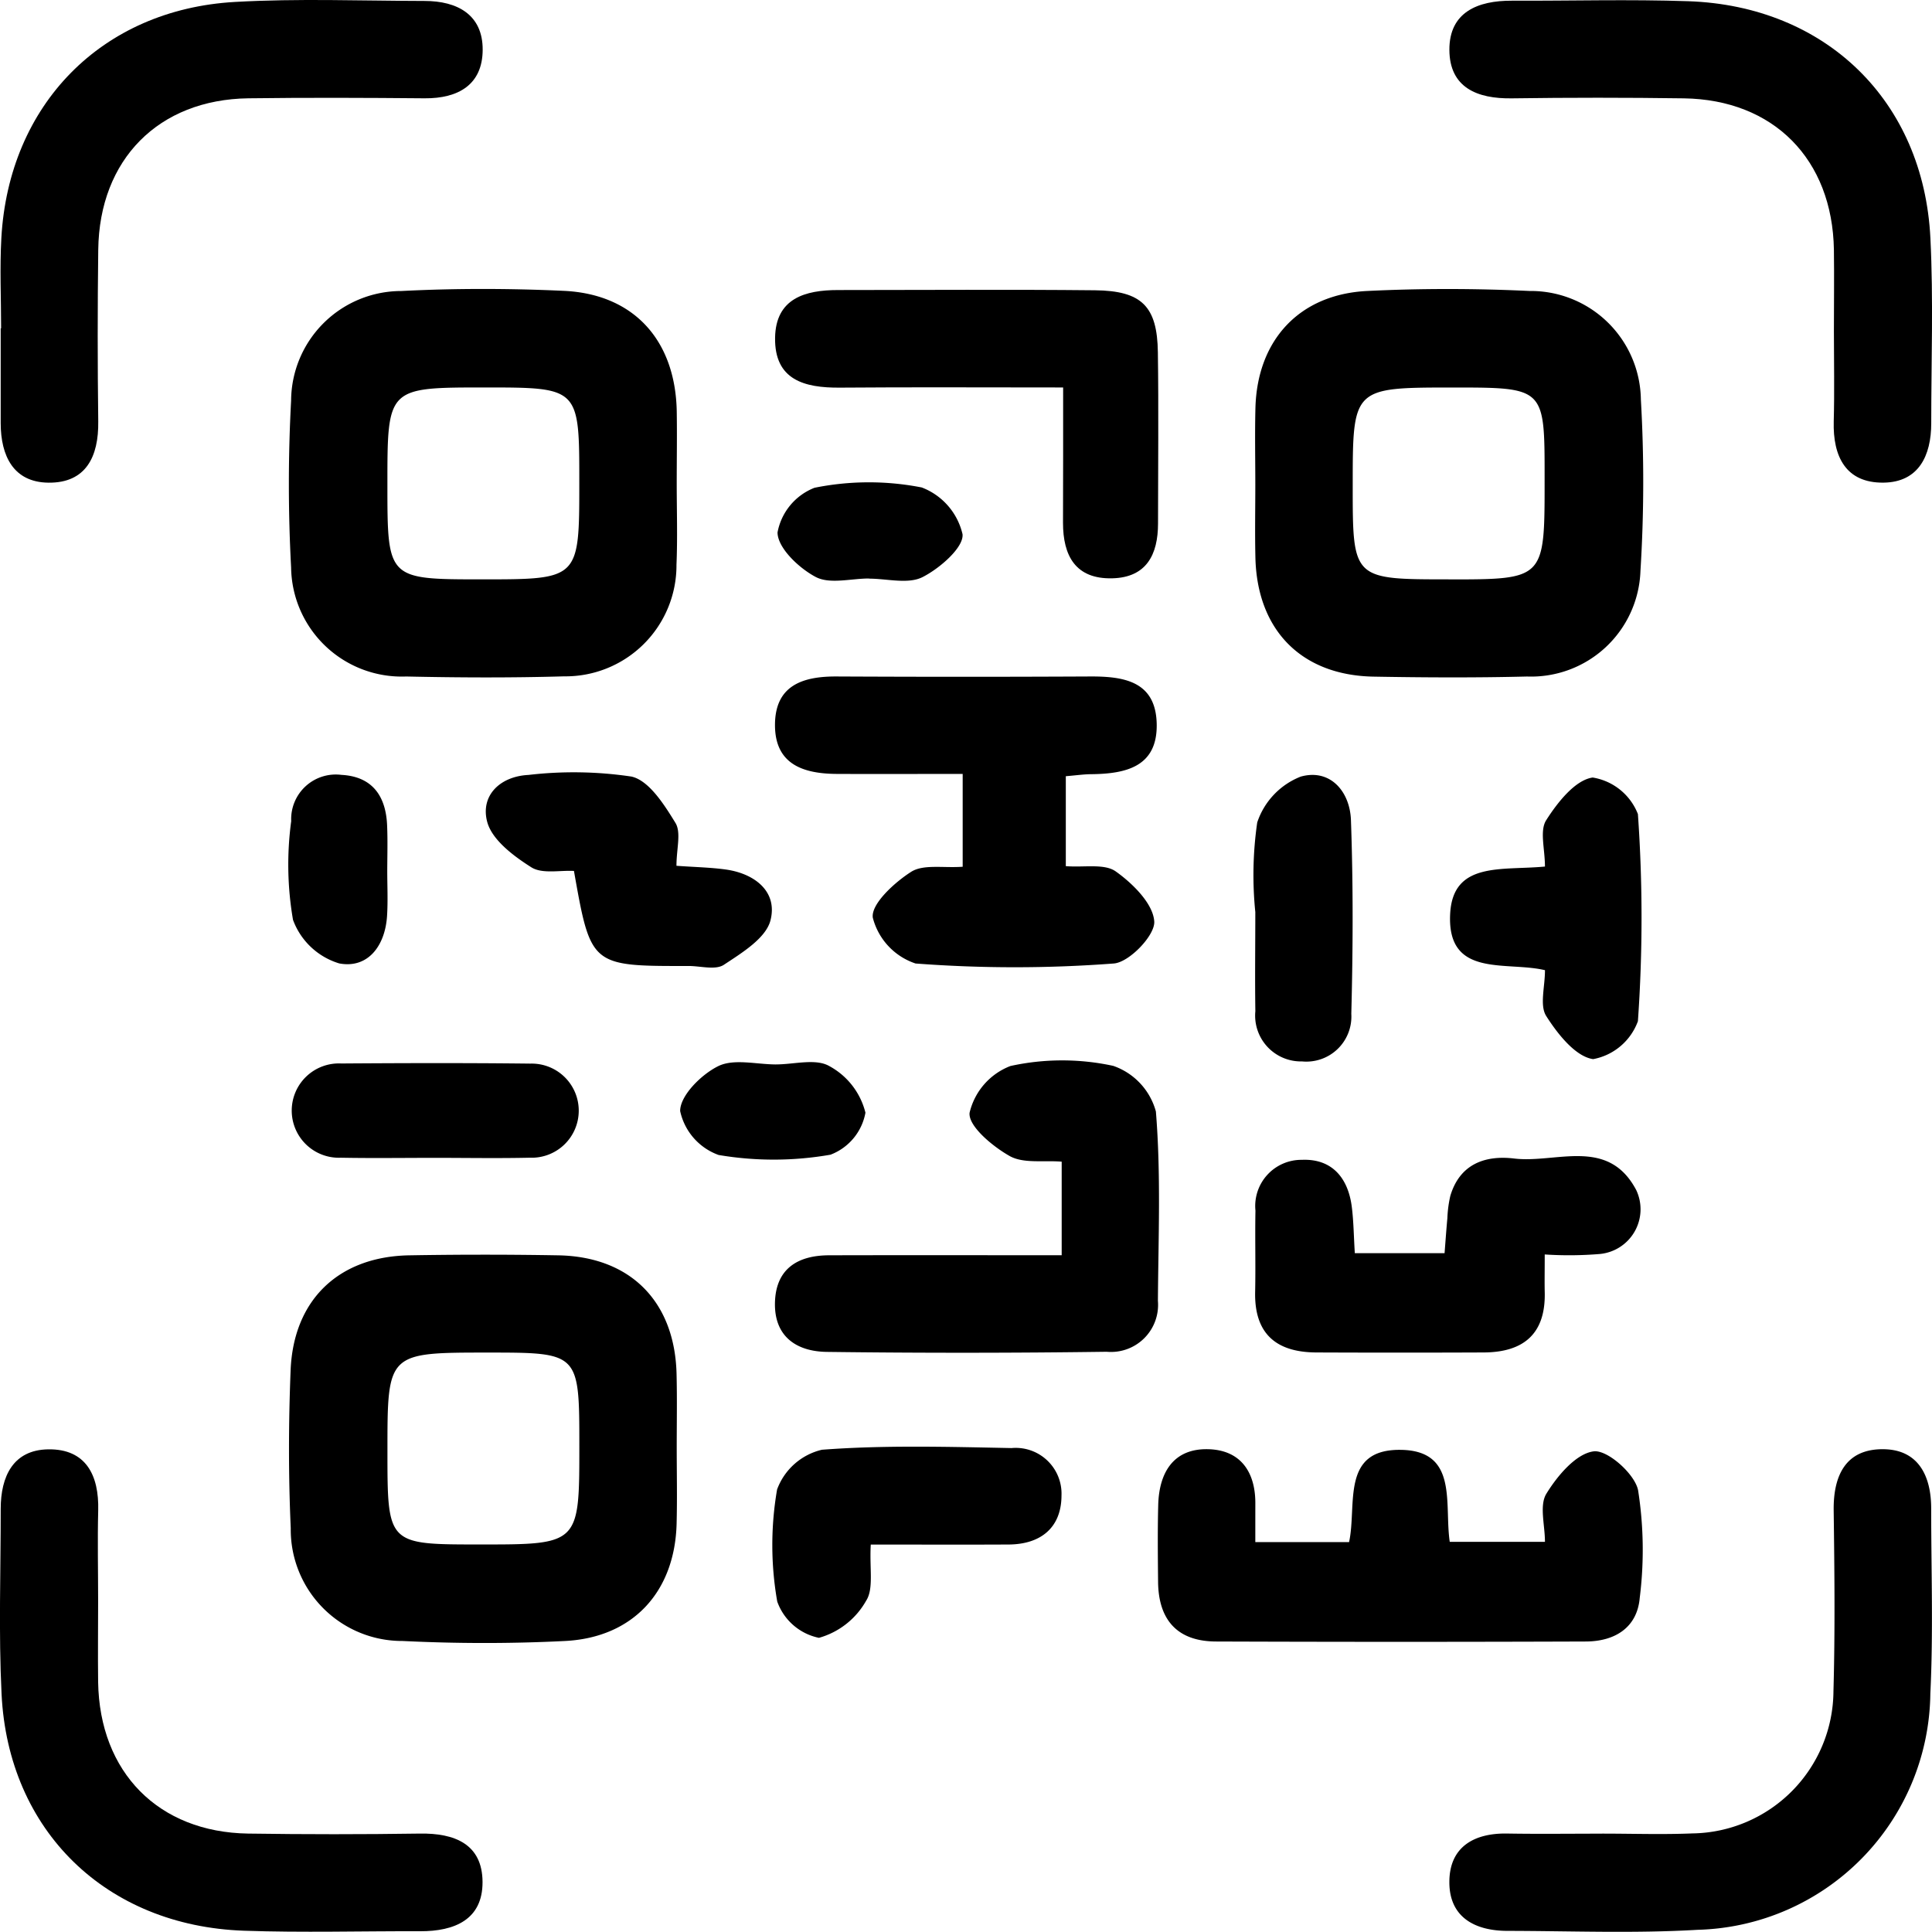 <svg xmlns="http://www.w3.org/2000/svg" width="101.176" height="101.174" viewBox="0 0 101.176 101.174">
  <g id="Group_56" data-name="Group 56" transform="translate(-1312.961 -872.914)">
    <path id="Path_96" data-name="Path 96" d="M1348.4,898.238c0,1.418.047,2.838-.013,4.253a5.813,5.813,0,0,1-5.883,5.842c-2.755.08-5.516.068-8.272.008a5.794,5.794,0,0,1-6.026-5.709,81.666,81.666,0,0,1,0-8.74,5.773,5.773,0,0,1,5.77-5.738c2.829-.145,5.676-.139,8.507-.009,3.666.168,5.848,2.582,5.918,6.311C1348.421,895.716,1348.4,896.977,1348.4,898.238Zm-10.051-5.033c-5.1,0-5.1,0-5.1,5.077,0,4.972,0,4.972,4.96,4.972,5.089,0,5.089,0,5.089-5.07C1343.3,893.205,1343.3,893.205,1338.347,893.205Z"/>
    <path id="Path_97" data-name="Path 97" d="M1378.7,898.3c0-1.339-.028-2.679.006-4.018.091-3.558,2.3-5.956,5.854-6.13,2.83-.139,5.677-.134,8.507,0a5.768,5.768,0,0,1,5.824,5.684,75.034,75.034,0,0,1-.022,8.975,5.73,5.73,0,0,1-5.94,5.531c-2.677.067-5.358.054-8.036.006-3.787-.068-6.112-2.444-6.189-6.267C1378.675,900.818,1378.7,899.557,1378.7,898.3Zm10.119,4.957c5.031,0,5.031,0,5.031-5.137v-.236c0-4.676,0-4.676-4.791-4.676-5.258,0-5.258,0-5.258,5.144C1383.8,903.254,1383.8,903.254,1388.816,903.254Z"/>
    <path id="Path_98" data-name="Path 98" d="M1348.4,948.687c0,1.339.029,2.679-.006,4.018-.091,3.567-2.284,5.965-5.842,6.145-2.829.143-5.677.138-8.506,0a5.833,5.833,0,0,1-5.859-5.907c-.124-2.752-.117-5.517-.007-8.27.149-3.7,2.528-5.956,6.212-6.019q3.9-.067,7.8,0c3.792.066,6.123,2.434,6.2,6.249C1348.423,946.165,1348.4,947.426,1348.4,948.687Zm-5.1-.041c0-4.9,0-4.9-4.788-4.9-5.261,0-5.261,0-5.261,5.141,0,4.908,0,4.908,4.8,4.908C1343.3,953.8,1343.3,953.8,1343.3,948.646Z"/>
    <path id="Path_99" data-name="Path 99" d="M1313.019,890.11c0-1.578-.075-3.16.013-4.733.39-6.982,5.253-11.963,12.224-12.361,3.3-.189,6.626-.059,9.94-.052,1.717,0,3.052.721,3.042,2.562-.009,1.819-1.273,2.551-3.04,2.536-3.077-.027-6.156-.04-9.233,0-4.7.065-7.8,3.2-7.859,7.928q-.057,4.5,0,8.994c.026,1.848-.647,3.229-2.609,3.207-1.836-.021-2.495-1.406-2.5-3.112,0-1.657,0-3.314,0-4.971Z"/>
    <path id="Path_100" data-name="Path 100" d="M1409,890.253c0-1.42.019-2.841,0-4.261-.078-4.739-3.158-7.862-7.863-7.928q-4.5-.063-9,0c-1.827.029-3.267-.568-3.274-2.542s1.486-2.579,3.273-2.572c3.078.011,6.158-.078,9.233.027,7.208.246,12.326,5.222,12.684,12.4.161,3.227.044,6.469.044,9.7,0,1.7-.66,3.091-2.5,3.112-1.966.022-2.656-1.358-2.606-3.206C1409.034,893.41,1409,891.831,1409,890.253Z"/>
    <path id="Path_101" data-name="Path 101" d="M1318.1,956.739c0,1.421-.018,2.841,0,4.261.075,4.731,3.159,7.866,7.856,7.936q4.5.066,8.995,0c1.822-.029,3.27.552,3.28,2.532s-1.476,2.588-3.265,2.582c-3.077-.01-6.158.08-9.232-.027-7.212-.251-12.34-5.233-12.691-12.39-.159-3.227-.042-6.469-.045-9.7,0-1.705.654-3.093,2.491-3.119,1.964-.028,2.664,1.347,2.615,3.2C1318.064,953.582,1318.1,955.161,1318.1,956.739Z"/>
    <path id="Path_102" data-name="Path 102" d="M1396.863,968.938c1.578,0,3.158.054,4.734-.011a7.494,7.494,0,0,0,7.379-7.439c.088-3.154.054-6.312.012-9.468-.025-1.847.638-3.231,2.6-3.213,1.835.016,2.506,1.4,2.506,3.1,0,3.235.114,6.476-.044,9.7a12.519,12.519,0,0,1-12.2,12.369c-3.3.194-6.626.06-9.94.055-1.716,0-3.053-.717-3.048-2.557,0-1.818,1.263-2.571,3.032-2.54,1.657.028,3.314.006,4.972.006Z"/>
    <path id="Path_103" data-name="Path 103" d="M1378.7,953.67h4.91c.423-1.925-.464-4.887,2.728-4.829,3,.053,2.25,2.824,2.544,4.816h4.986c0-.881-.3-1.9.071-2.514.578-.944,1.556-2.108,2.484-2.224.716-.089,2.149,1.179,2.322,2.034a20.141,20.141,0,0,1,.087,5.633c-.132,1.569-1.309,2.285-2.822,2.291q-9.685.035-19.373,0c-2.023-.008-3.011-1.133-3.029-3.128-.013-1.339-.028-2.678.007-4.016.044-1.724.816-2.991,2.659-2.925,1.681.059,2.45,1.226,2.427,2.894C1378.7,952.319,1378.7,952.933,1378.7,953.67Z"/>
    <path id="Path_104" data-name="Path 104" d="M1368.776,913.563v4.71c.968.076,2.021-.146,2.616.277.894.636,1.962,1.694,2.016,2.627.041.723-1.312,2.135-2.121,2.194a68.767,68.767,0,0,1-10.38,0,3.427,3.427,0,0,1-2.239-2.4c-.1-.71,1.127-1.838,2.007-2.4.641-.408,1.679-.193,2.7-.267v-4.861c-2.22,0-4.4.009-6.581,0-1.744-.008-3.249-.486-3.248-2.56s1.445-2.552,3.231-2.543q6.618.033,13.235,0c1.8-.012,3.477.243,3.524,2.482s-1.6,2.614-3.413,2.635C1369.736,913.458,1369.347,913.515,1368.776,913.563Z"/>
    <path id="Path_105" data-name="Path 105" d="M1368.56,938.649v-4.9c-.951-.079-2,.11-2.723-.295-.9-.507-2.18-1.574-2.1-2.268a3.475,3.475,0,0,1,2.14-2.447,12.625,12.625,0,0,1,5.383-.007,3.5,3.5,0,0,1,2.233,2.388c.269,3.287.129,6.608.106,9.915a2.466,2.466,0,0,1-2.68,2.669q-7.325.1-14.651.007c-1.6-.019-2.769-.808-2.723-2.59.046-1.76,1.185-2.464,2.827-2.469C1360.365,938.641,1364.363,938.649,1368.56,938.649Z"/>
    <path id="Path_106" data-name="Path 106" d="M1393.856,938.608c0,.876-.012,1.418,0,1.958.06,2.2-1.107,3.166-3.2,3.174q-4.378.018-8.756,0c-2.093-.007-3.255-.965-3.209-3.168.03-1.419-.011-2.84.016-4.259a2.417,2.417,0,0,1,2.428-2.66c1.582-.07,2.432.95,2.62,2.482.095.764.1,1.539.156,2.406h4.7c.05-.637.091-1.235.147-1.833a6.184,6.184,0,0,1,.154-1.167c.5-1.681,1.836-2.138,3.345-1.957,2.2.264,4.912-1.146,6.39,1.65a2.352,2.352,0,0,1-1.911,3.35A19.423,19.423,0,0,1,1393.856,938.608Z"/>
    <path id="Path_107" data-name="Path 107" d="M1368.636,893.205c-4.153,0-7.924-.021-11.694.009-1.852.015-3.424-.4-3.391-2.611.031-2.067,1.576-2.5,3.3-2.5,4.482,0,8.964-.034,13.446.012,2.46.025,3.269.842,3.3,3.251.043,2.988.01,5.976.008,8.964,0,1.62-.6,2.824-2.393,2.869-1.921.049-2.585-1.174-2.583-2.913C1368.638,898.025,1368.636,895.761,1368.636,893.205Z"/>
    <path id="Path_108" data-name="Path 108" d="M1393.868,918.294c0-.921-.286-1.876.064-2.426.593-.933,1.519-2.108,2.436-2.236a3.066,3.066,0,0,1,2.368,1.915,77.573,77.573,0,0,1,0,10.846,3.1,3.1,0,0,1-2.344,1.986c-.926-.131-1.86-1.316-2.458-2.258-.353-.557-.065-1.521-.065-2.4-2.034-.484-5.119.422-4.967-2.921C1389.029,918.008,1391.6,918.513,1393.868,918.294Z"/>
    <path id="Path_109" data-name="Path 109" d="M1358.562,953.8c-.074,1.263.165,2.315-.244,2.944a4.109,4.109,0,0,1-2.47,1.941,2.949,2.949,0,0,1-2.184-1.9,17.1,17.1,0,0,1-.008-5.87,3.312,3.312,0,0,1,2.349-2.08c3.294-.249,6.618-.152,9.929-.088a2.4,2.4,0,0,1,2.616,2.489c-.006,1.67-1.075,2.553-2.771,2.562C1363.431,953.81,1361.083,953.8,1358.562,953.8Z"/>
    <path id="Path_110" data-name="Path 110" d="M1343.018,918.524c-.732-.043-1.664.169-2.234-.192-.928-.587-2.056-1.432-2.309-2.378-.366-1.377.671-2.385,2.162-2.458a20.5,20.5,0,0,1,5.394.086c.918.206,1.717,1.472,2.3,2.423.312.506.055,1.362.055,2.249.96.071,1.8.083,2.617.2,1.523.225,2.689,1.18,2.306,2.66-.242.936-1.495,1.7-2.44,2.325-.441.29-1.225.061-1.854.062C1343.9,923.51,1343.9,923.509,1343.018,918.524Z"/>
    <path id="Path_111" data-name="Path 111" d="M1378.7,920.678a19.256,19.256,0,0,1,.1-4.694,3.9,3.9,0,0,1,2.278-2.4c1.532-.43,2.576.765,2.63,2.278.121,3.378.107,6.764.019,10.143a2.359,2.359,0,0,1-2.579,2.494,2.4,2.4,0,0,1-2.446-2.63C1378.676,924.139,1378.7,922.408,1378.7,920.678Z"/>
    <path id="Path_112" data-name="Path 112" d="M1335.755,933.549c-1.65,0-3.3.024-4.948-.007a2.47,2.47,0,1,1,.024-4.935c3.3-.022,6.6-.032,9.9.007a2.465,2.465,0,1,1-.024,4.927C1339.054,933.579,1337.4,933.549,1335.755,933.549Z"/>
    <path id="Path_113" data-name="Path 113" d="M1333.241,918.522c0,.788.04,1.579-.011,2.363-.1,1.56-1,2.762-2.5,2.483a3.723,3.723,0,0,1-2.425-2.284,17.017,17.017,0,0,1-.094-5.169,2.336,2.336,0,0,1,2.629-2.422c1.631.086,2.336,1.123,2.394,2.665C1333.267,916.945,1333.243,917.734,1333.241,918.522Z"/>
    <path id="Path_114" data-name="Path 114" d="M1358.468,903.209c-.944,0-2.05.31-2.789-.08-.883-.465-1.995-1.522-2-2.332a3.126,3.126,0,0,1,1.937-2.339,14.346,14.346,0,0,1,5.616-.016,3.456,3.456,0,0,1,2.135,2.445c.076.692-1.2,1.8-2.1,2.252-.754.378-1.849.078-2.792.078Z"/>
    <path id="Path_115" data-name="Path 115" d="M1353.6,928.656c.943,0,2.07-.322,2.783.083a3.821,3.821,0,0,1,1.9,2.445,2.909,2.909,0,0,1-1.831,2.2,17.27,17.27,0,0,1-5.857.015,3.148,3.148,0,0,1-2.015-2.3c-.007-.808,1.11-1.921,2-2.356.825-.4,2-.086,3.024-.086Z"/>
  </g>
</svg>
